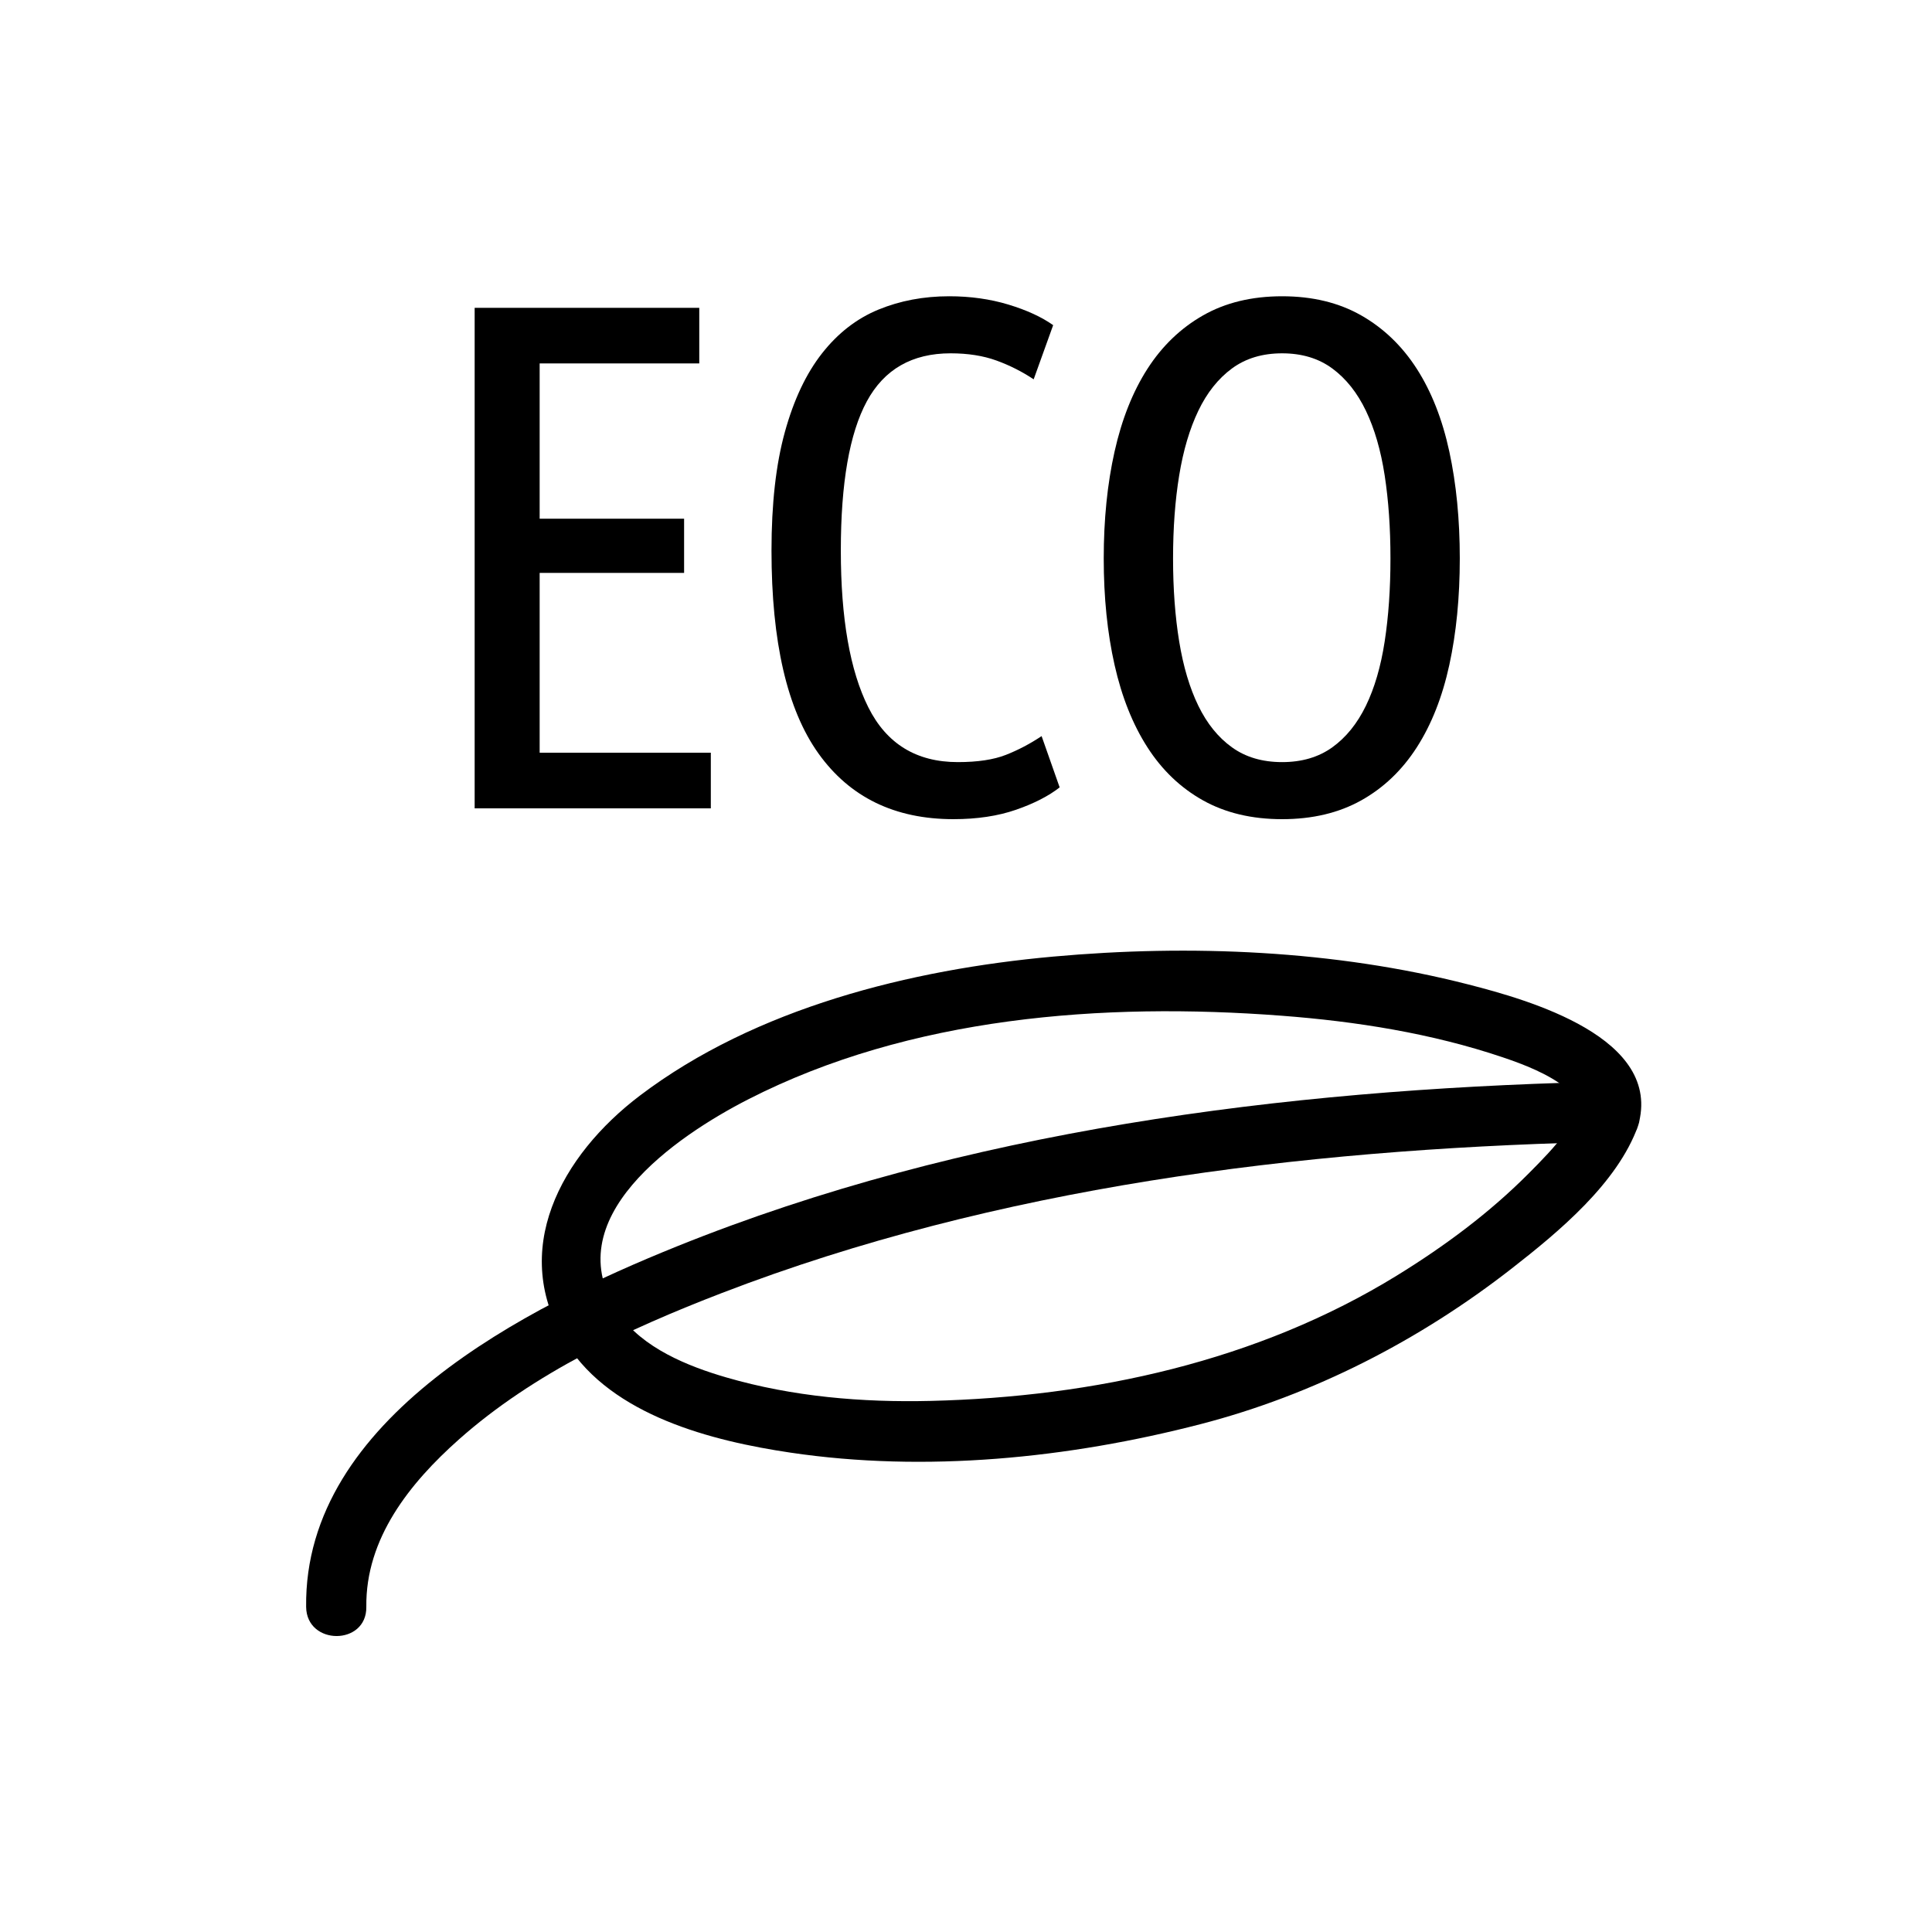 <svg xmlns="http://www.w3.org/2000/svg" viewBox="20 20 321 321">
<g fill="#000">
<path d="m282.515,204.413c-.359,.998 .535-1.114-.011,.001-.182,.372-.395,.729-.604,1.086-.53,.906-1.145,1.762-1.763,2.608-1.799,2.463-3.995,4.694-6.144,6.855-6.521,6.561-13.982,12.087-21.843,16.93-23.196,14.294-50.467,20.206-77.483,20.865-11.433,.278-22.96-.694-33.97-3.893-6.407-1.86-13.968-4.9-17.895-10.637-10.724-15.664 9.56-29.464 21.531-35.581 26.887-13.741 58.948-16.143 88.583-13.888 12.419,.944 24.946,2.922 36.774,6.915 3.584,1.211 7.484,2.725 10.492,5.084 1.113,.874 1.704,1.473 2.28,2.428 .323,.535 .261,.514 .053,1.227-1.813,6.204 7.839,8.835 9.643,2.658 4.281-14.659-18.265-20.956-28.165-23.496-22.253-5.709-46.25-6.698-69.05-4.633-23.635,2.14-49.385,8.519-68.604,23.076-13.084,9.909-21.926,25.815-12.17,41.259 7.552,11.954 24.154,16.144 37.151,18.075 22.458,3.34 46.22,.944 68.11-4.72 18.859-4.879 36.472-13.953 51.79-25.909 7.702-6.011 17.504-14.101 20.938-23.651 2.188-6.084-7.478-8.679-9.643-2.659z"/>
<path d="m80.864,286.99c-.142-11.393 7.241-20.589 15.359-27.808 12.44-11.063 28.333-18.429 43.724-24.354 45.703-17.595 95.892-23.797 144.562-25.058 6.437-.167 6.452-10.167 0-10-51.242,1.327-104.253,8.037-152.091,27.334-24.563,9.908-61.945,28.457-61.554,59.886 .08,6.444 10.08,6.451 10-0z"/>
<path d="m98.863,154.304v-83.16h37.32v9.24h-26.52v25.8h24v9h-24v29.88h28.44v9.24h-39.24z"/>
<path d="m178.423,156.104c-9.761,0-17.24-3.639-22.44-10.92-5.201-7.279-7.8-18.519-7.8-33.72 0-7.759 .739-14.319 2.22-19.68 1.479-5.359 3.54-9.72 6.18-13.08s5.76-5.779 9.36-7.26c3.6-1.479 7.519-2.22 11.76-2.22 3.52,0 6.799,.461 9.84,1.38 3.039,.921 5.52,2.061 7.439,3.42l-3.239,9c-1.92-1.279-3.981-2.32-6.181-3.12-2.201-.799-4.739-1.2-7.62-1.2-6.401,0-11.04,2.661-13.92,7.98-2.88,5.321-4.32,13.581-4.32,24.78 0,11.28 1.519,19.961 4.56,26.04 3.039,6.081 7.999,9.12 14.88,9.12 3.279,0 5.94-.399 7.98-1.2 2.04-.799 4.02-1.839 5.939-3.12l3,8.52c-1.841,1.44-4.26,2.681-7.26,3.72-2.998,1.039-6.459,1.56-10.378,1.56z"/>
<path d="m262.543,112.784c0,6.48-.581,12.381-1.74,17.7-1.16,5.321-2.961,9.881-5.399,13.68-2.441,3.801-5.521,6.741-9.24,8.82-3.72,2.079-8.101,3.12-13.14,3.12-5.041,0-9.42-1.041-13.141-3.12-3.72-2.08-6.801-5.02-9.24-8.82-2.441-3.799-4.26-8.358-5.459-13.68-1.201-5.319-1.801-11.22-1.801-17.7s.6-12.399 1.801-17.76c1.199-5.359 3.018-9.939 5.459-13.74 2.439-3.799 5.521-6.759 9.24-8.88 3.721-2.119 8.1-3.18 13.141-3.18 5.039,0 9.42,1.062 13.14,3.18 3.72,2.121 6.799,5.081 9.24,8.88 2.438,3.801 4.239,8.381 5.399,13.74 1.159,5.361 1.74,11.28 1.74,17.76zm-11.52,0c0-5.04-.32-9.639-.961-13.8-.641-4.159-1.68-7.74-3.119-10.74-1.44-3-3.301-5.34-5.58-7.02-2.28-1.68-5.061-2.52-8.34-2.52-3.281,0-6.061,.84-8.34,2.52-2.28,1.68-4.141,4.02-5.58,7.02-1.44,3-2.502,6.582-3.181,10.74-.681,4.161-1.02,8.76-1.02,13.8s.339,9.641 1.02,13.8c.679,4.161 1.74,7.722 3.181,10.68 1.439,2.96 3.3,5.261 5.58,6.9 2.279,1.641 5.059,2.46 8.34,2.46 3.279,0 6.06-.819 8.34-2.46 2.279-1.639 4.14-3.939 5.58-6.9 1.439-2.958 2.479-6.52 3.119-10.68 .641-4.159 .961-8.76 .961-13.8z"/>
</g>
</svg>
